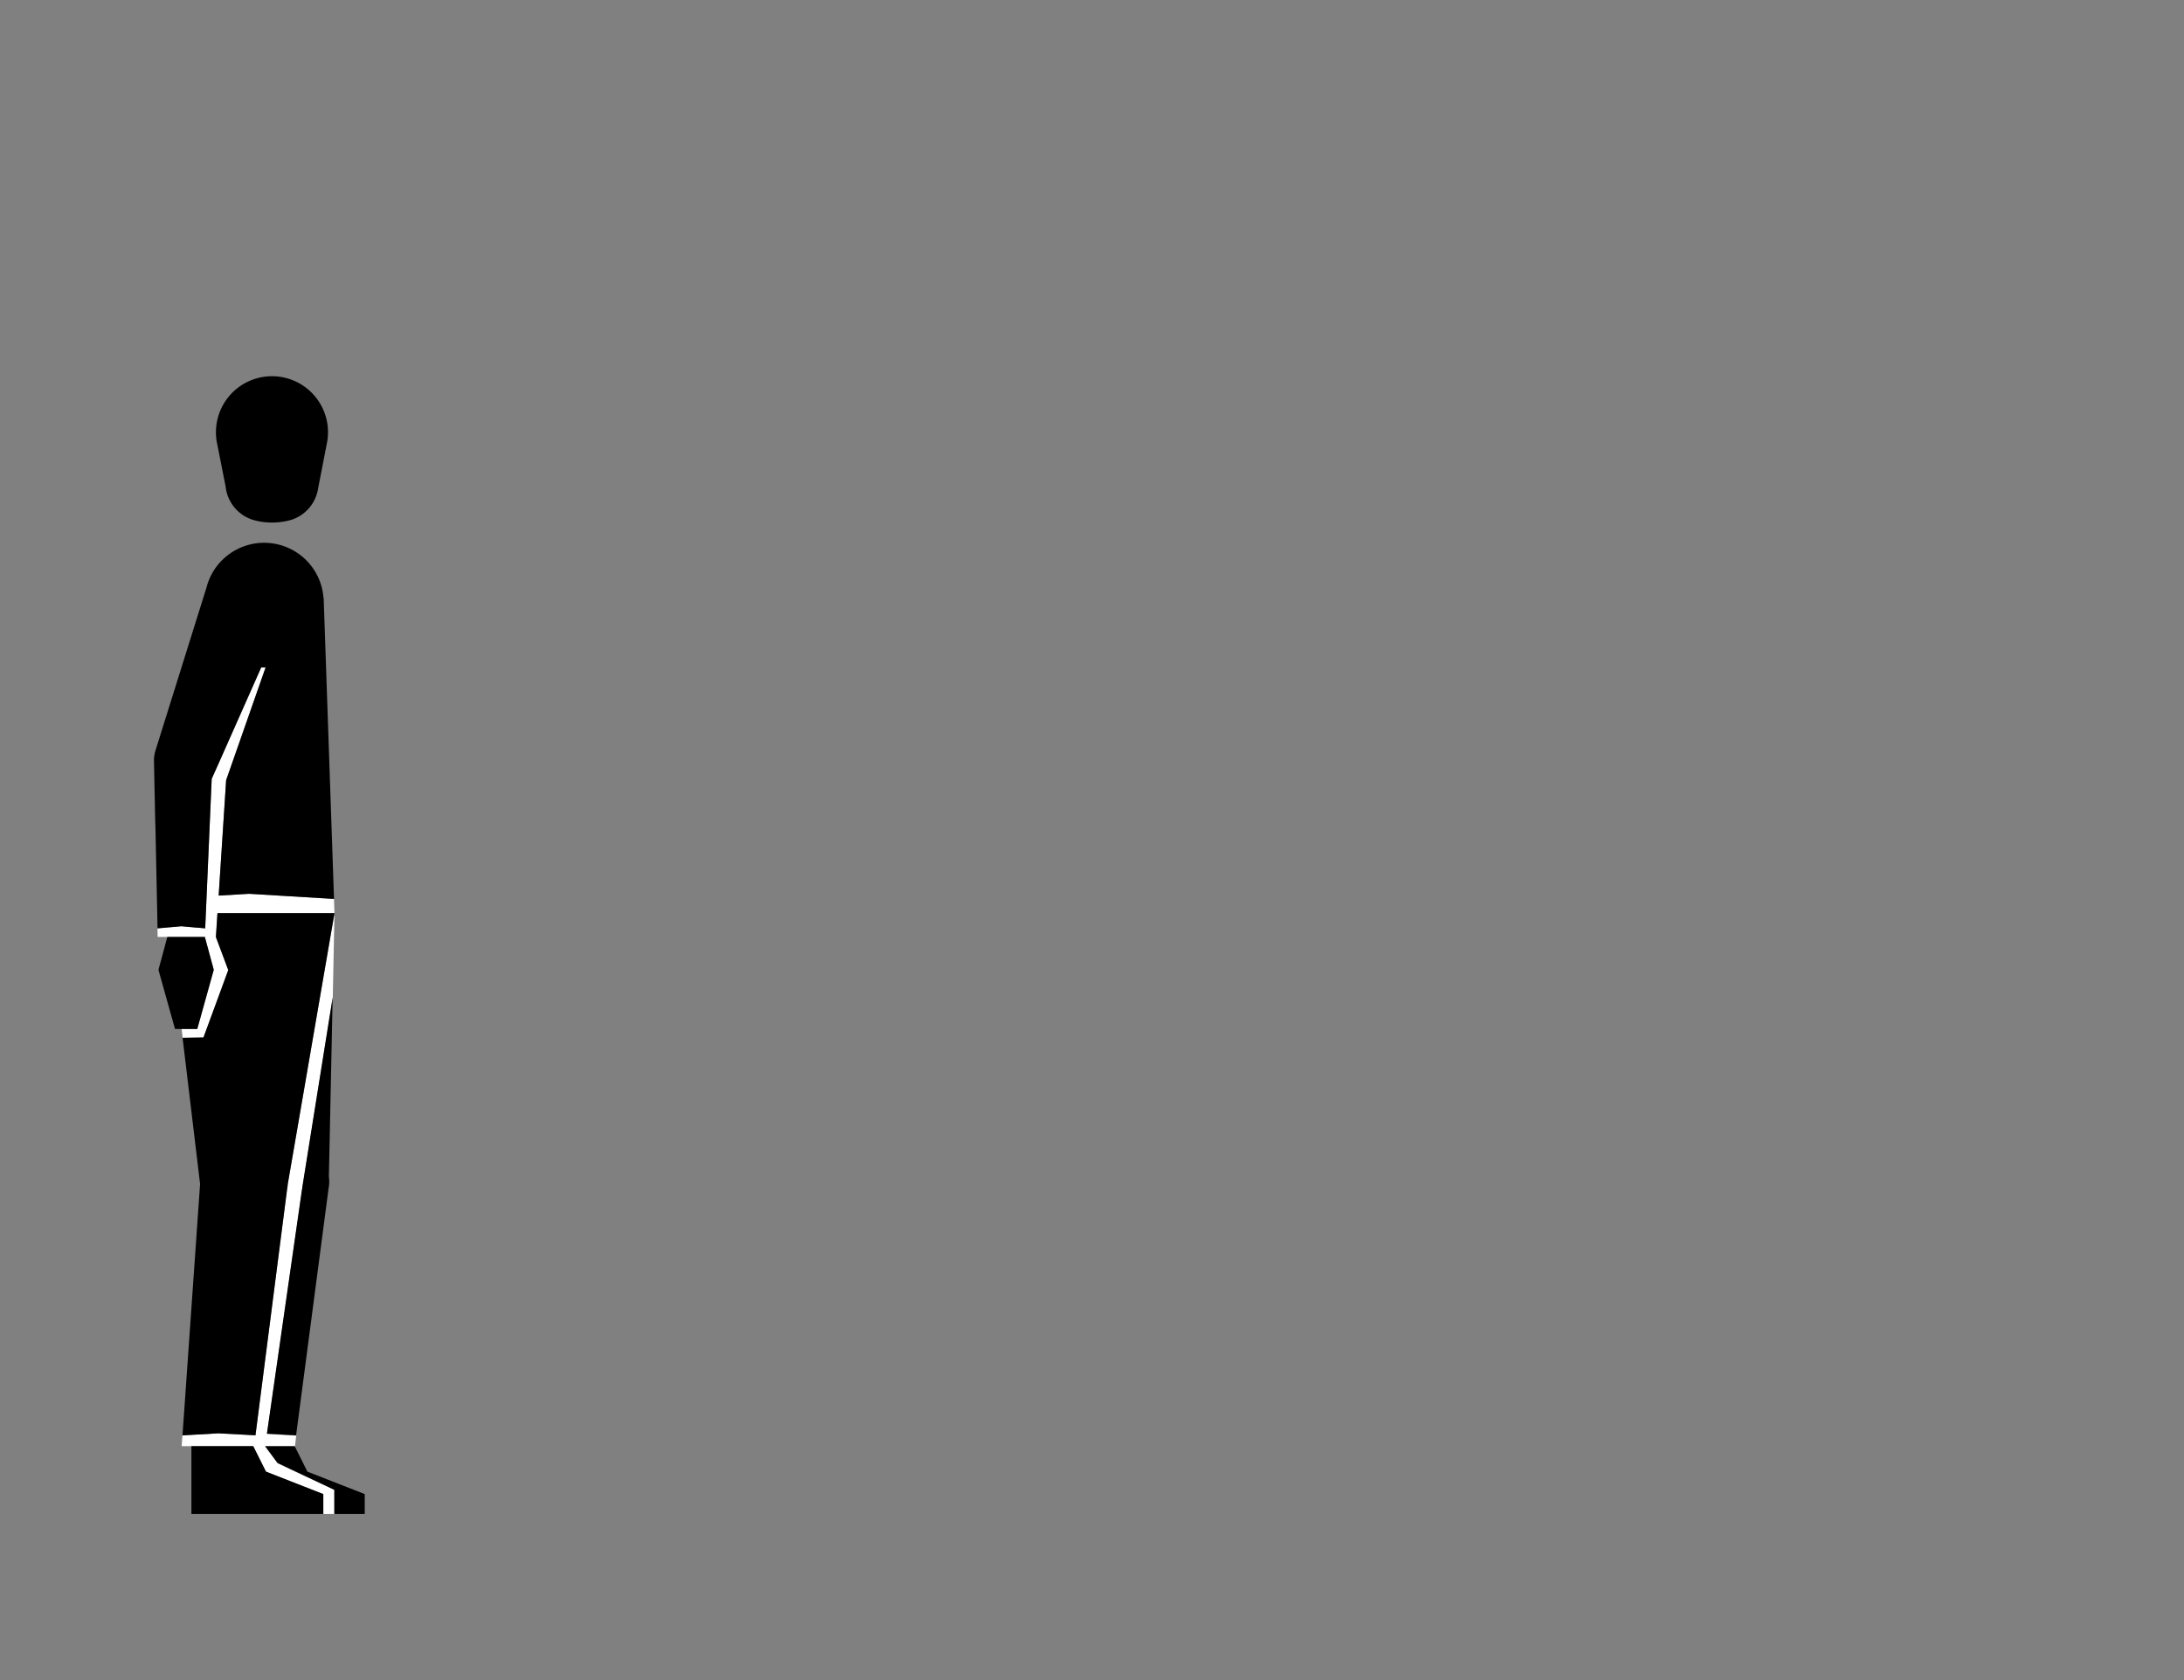 <svg id="Capa_3" data-name="Capa 3" xmlns="http://www.w3.org/2000/svg" viewBox="0 0 1300 1000"><rect x="0" y="0" width="1300" height="1000" fill="#808080" stroke="none"/><defs><style>.cls-1{fill:#fff;}</style></defs><title>wait-trasnport</title><path class="cls-1" d="M217.1,901.13H192.45V889.3l-19.28-7.54-14.86-5.83-7.57-15.16H108.13l.41-5.72.09-.71,21.4-1.22,3.29.18,18.72,1h0L169,722.21l1.93-15s0,0,0,0c.09-.41.15-.82.2-1.23h-.08v0h.07a9.81,9.81,0,0,0,.11-1.09s0,0,0,0a0,0,0,0,0,0,0l3.7-21.43,23.58-136.54h0l.57-3.2v.55l-1,49.54-14.58,91.11-3.41,21.36,0,.22-.4,2.5-2.08,14.51-18.67,130,17.38,1-.78,6.58-.07-.14H157.81l7.41,10,7.95,3.77L199,886.77v14.36Z"/><path class="cls-1" d="M128.55,557.69l7.36,19.67-5.56,15.12-9.2,25-12.42.19-.62-5.22h9.31l9.82-35.21-5.31-19.57H93.84l-.11-5.14,7-.63h.12l3.31-.3,3.8-.34,9,.82.38,0,.62.06,4.15.37h0l.4-9.13v0l.06-1.3.37-8.62.07-1.52L126,464.61l.05-1.06,4.14-9.32,25.29-57h2.62l-23.49,67.1-4.45,68.7L148.29,532l50.5,3.08.29,8.38H129.47l-.21,3.34Z"/><polygon class="cls-1" points="108.09 612.46 108.09 612.47 106.24 612.47 108.09 612.46"/><path d="M196.05,686.68l-.3,13.67a.06.06,0,0,0,0,0,22.45,22.45,0,0,1,.21,3c0,.11,0,.22,0,.32a18.79,18.79,0,0,1-.35,3.46s0,0,0,0L176.44,852.8l-.19,1.53-17.38-1,18.67-130,2.08-14.51.4-2.5,0-.22,3.41-21.36,14.58-91.11,0-.3Z"/><polygon points="217.1 889.3 217.1 901.13 199.01 901.13 199.01 886.76 173.17 874.53 165.22 870.76 157.81 860.77 175.4 860.77 175.47 860.91 182.97 875.93 217.1 889.3"/><polygon points="192.44 889.3 192.44 901.13 113.94 901.13 113.94 860.77 150.74 860.77 158.31 875.93 173.17 881.76 192.44 889.3"/><path d="M128.92,262.45l.51,2.58Q129.13,263.76,128.92,262.45Z"/><path d="M194.85,262.39c-.13.86-.3,1.71-.49,2.55Z"/><path d="M189.12,292.18l0,.19h0A.59.59,0,0,0,189.12,292.18Z"/><path d="M195.23,257.31a33.8,33.8,0,0,1-.38,5.07h0l-.49,2.55-5,25.75a.22.22,0,0,1,0,.08l-.27,1.41a.59.59,0,0,1-.05.19,23.34,23.34,0,0,1-16,17.16H173a3.17,3.17,0,0,1-.44.12l-.36.1h0a41.54,41.54,0,0,1-10.26,1.29,40.27,40.27,0,0,1-11.12-1.53h0a23.38,23.38,0,0,1-16.54-20v0L129.43,265l-.51-2.58v-.05a34.17,34.17,0,0,1-.38-5.09,33.35,33.35,0,0,1,66.7,0Z"/><path d="M172.53,309.66a3.17,3.17,0,0,0,.44-.12Z"/><path d="M199.09,543.57l-.57,3.2h0L175,683.31l-3.7,21.43a0,0,0,0,1,0,0s0,0,0,0a9.81,9.81,0,0,1-.11,1.09h-.07v0h.08c0,.41-.11.82-.2,1.23,0,0,0,0,0,0l-1.93,15L152.07,854.32h0l-18.72-1-3.29-.18-21.4,1.22-.09.71.68-9.59L119.08,705l0-.44-8.19-68.38-2.21-18.45h0l12.42-.19,9.2-25,5.56-15.12-7.36-19.67.71-10.92.21-3.34h69.64Z"/><path d="M198.82,535.05h0L148.29,532l-18.14,1.09,4.45-68.7,23.49-67.1h-2.62l-25.29,57L126,463.55l-.05,1.06L123.05,532l-.07,1.52-.37,8.62-.06,1.3v0l-.4,9.13h0l-4.15-.37-.62-.06-.38,0-9-.82-3.8.34-3.31.3h-.12l-7,.63h0l-.18-9.14-.17-8.11-.85-41L92.35,487l-.69-33.74v-.74a18.86,18.86,0,0,1,.85-5.63v-.05l30.66-97.95,0-.15A35.43,35.43,0,0,1,192.57,356h.09Z"/><polygon points="127.24 577.25 117.42 612.46 104.17 612.46 95.06 579.92 95.04 579.88 94.41 577.6 94.41 577.59 94.31 577.26 99.6 557.69 101.52 557.69 117.15 557.68 121.93 557.68 127.24 577.25"/></svg>